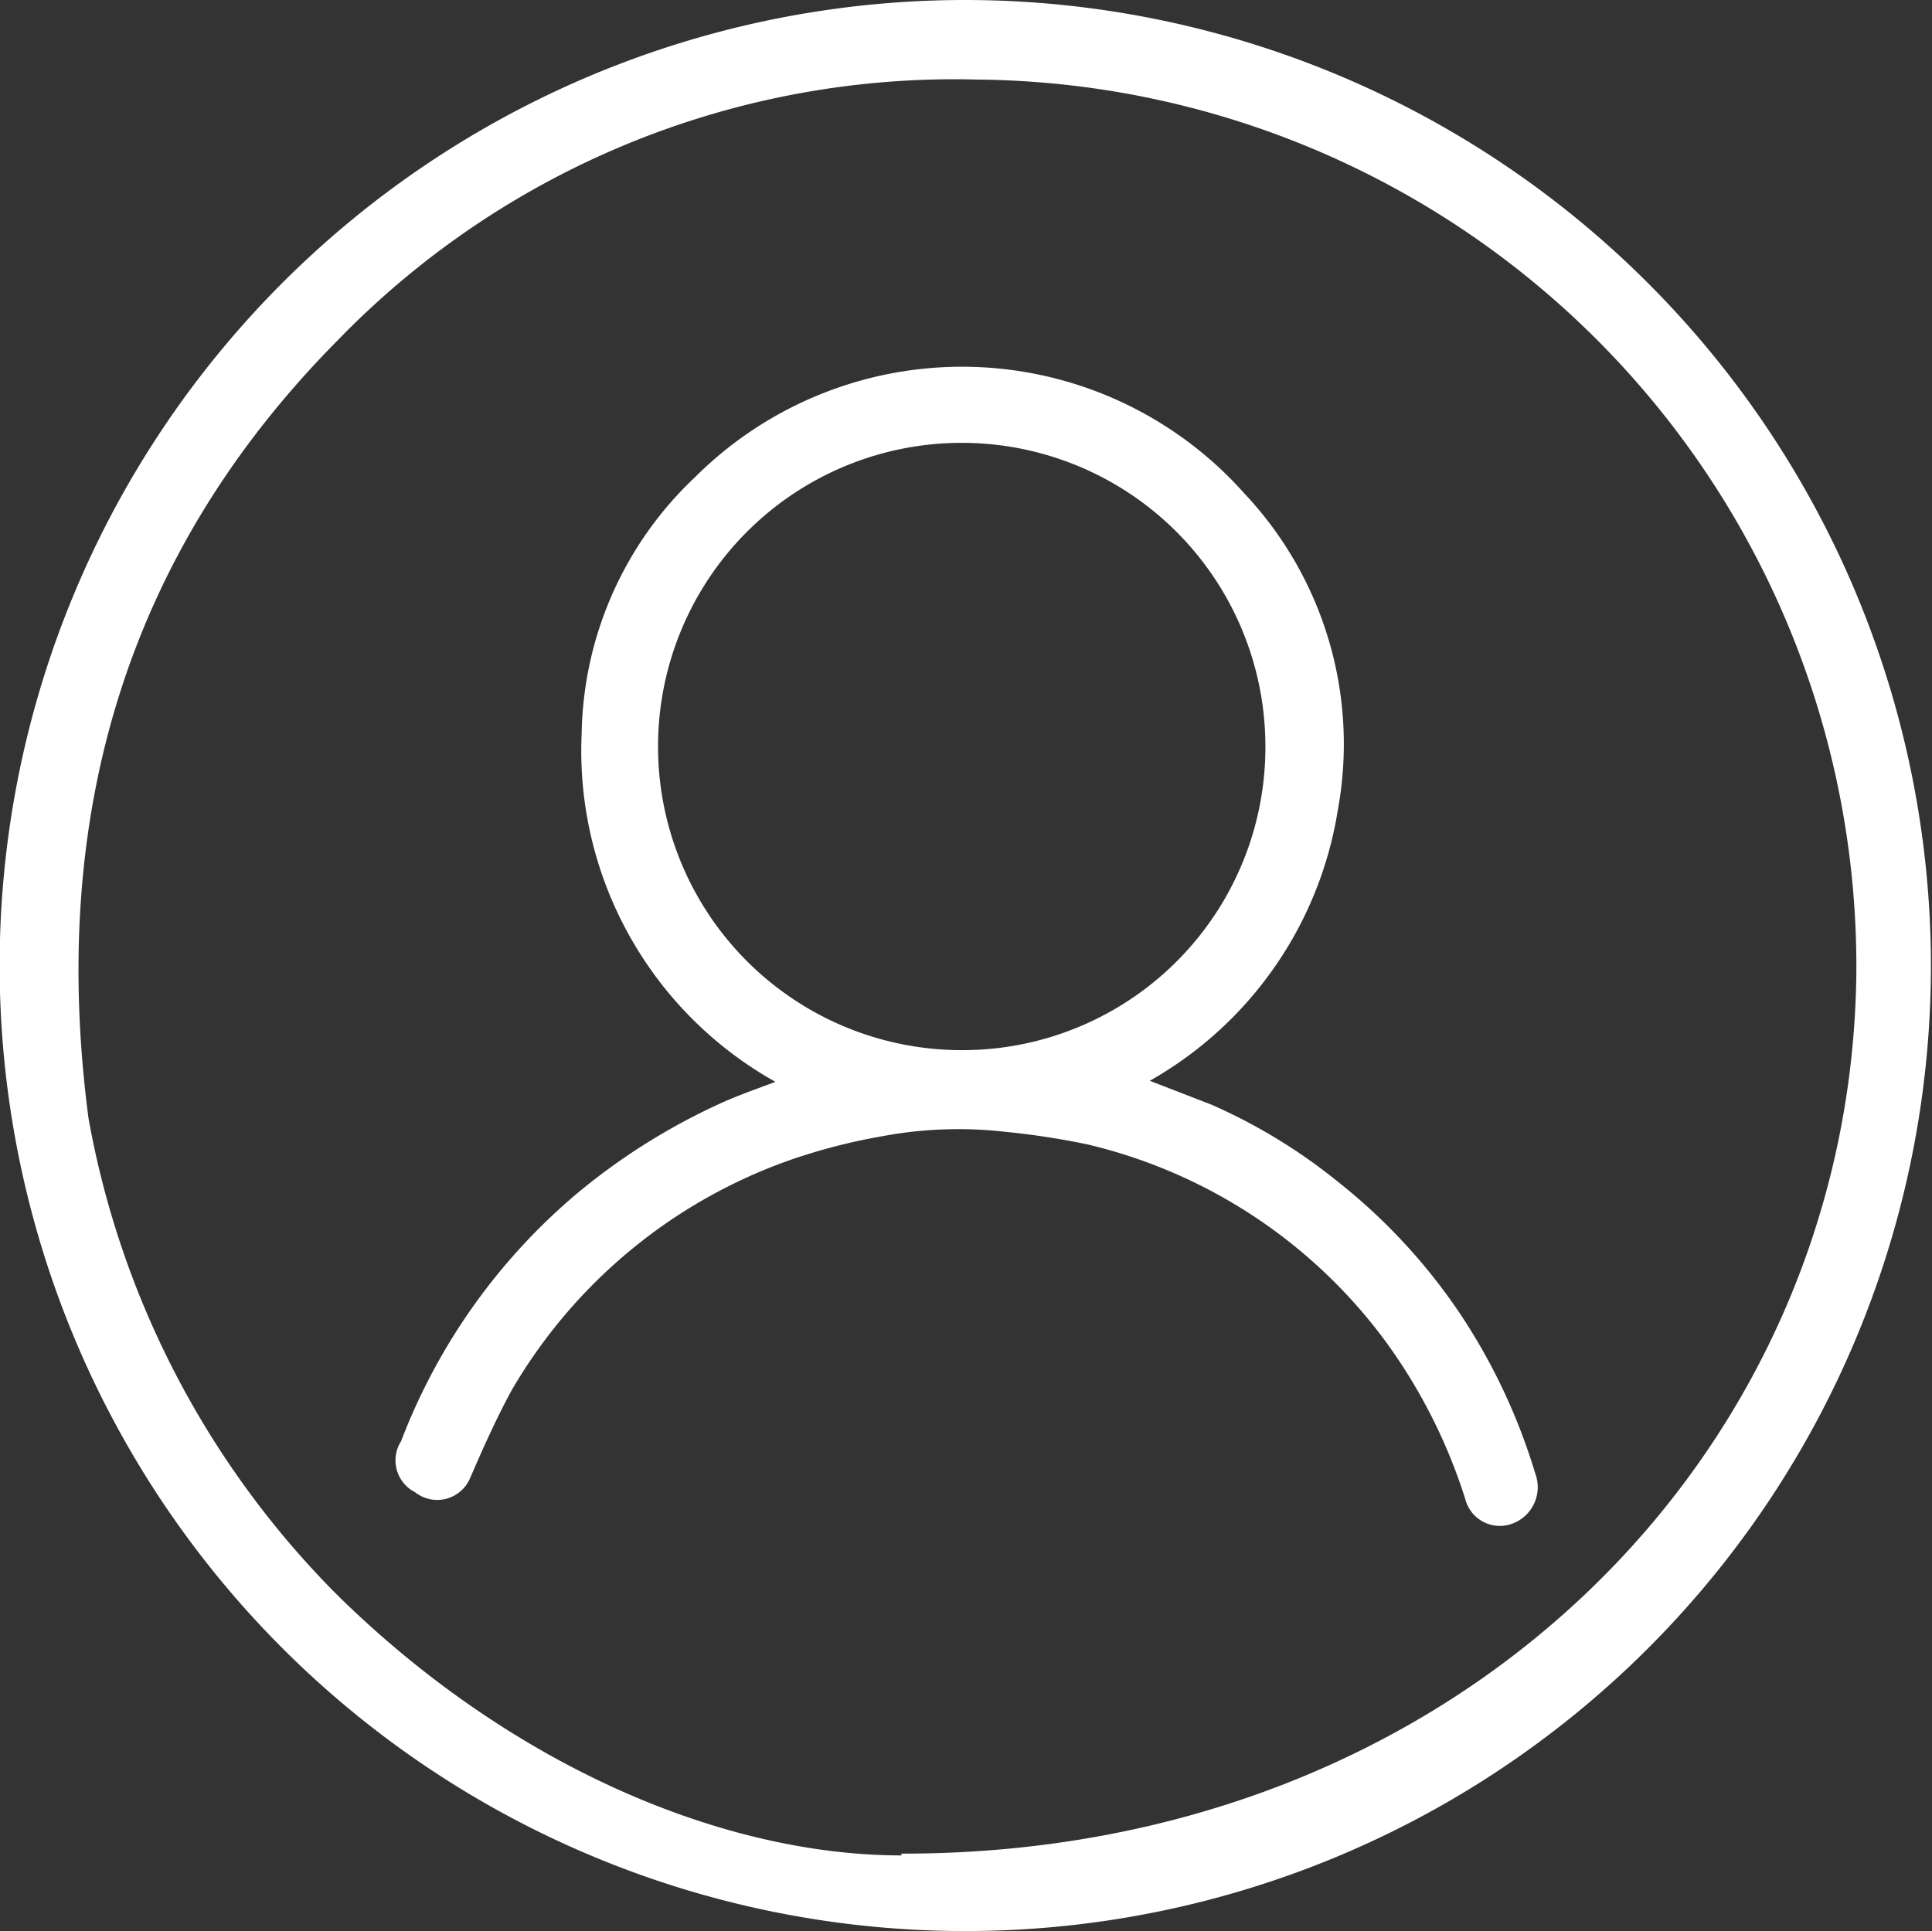 <svg id="Слой_1" data-name="Слой 1" xmlns="http://www.w3.org/2000/svg" viewBox="0 0 54.14 54.12"><rect x="0" y="0" width="54.14" height="54.12" fill="#333333" stroke="none"/><defs><style>.cls-1{fill:#fff;}</style></defs><path class="cls-1" d="M298.09,393.71a27.06,27.06,0,1,0,27,27.11A27.08,27.08,0,0,0,298.09,393.71Zm-1.85,52c-5,0-10.93-2.51-15.78-7.27a25.21,25.21,0,0,1-7-13.39c-1.1-8.38,1-15.77,7-21.82a24.06,24.06,0,0,1,17.9-7.29A24.86,24.86,0,0,1,323,421C322.84,434.47,311.82,445.68,296.24,445.66Z" transform="translate(-270.98 -393.71)"/><path class="cls-1" d="M311.89,430.52a16.32,16.32,0,0,0-3.38-3.66,15.63,15.63,0,0,0-3.58-2.19L303.2,424a10.64,10.64,0,0,0,5.27-7.59,10.24,10.24,0,0,0-2.61-8.86,10.59,10.59,0,0,0-15.4-.47,10.1,10.1,0,0,0-3.18,7.18,10.63,10.63,0,0,0,5.43,9.77c-.53.2-1,.36-1.49.58a17.87,17.87,0,0,0-4,2.49,17,17,0,0,0-5,7,1,1,0,0,0,.39,1.43,1,1,0,0,0,1.55-.41c.36-.83.73-1.66,1.16-2.45a14.66,14.66,0,0,1,7.86-6.47,16.54,16.54,0,0,1,2.49-.64,11.6,11.6,0,0,1,3.48-.13,21.8,21.8,0,0,1,2.29.35,14.53,14.53,0,0,1,8.32,5.46,15.29,15.29,0,0,1,2.28,4.48,1,1,0,0,0,1.35.68A1.09,1.09,0,0,0,314,435,16.79,16.79,0,0,0,311.89,430.52Zm-14.1-7.38a8.51,8.51,0,1,1,8.65-8.49A8.49,8.49,0,0,1,297.79,423.14Z" transform="translate(-270.98 -393.71)"/></svg>